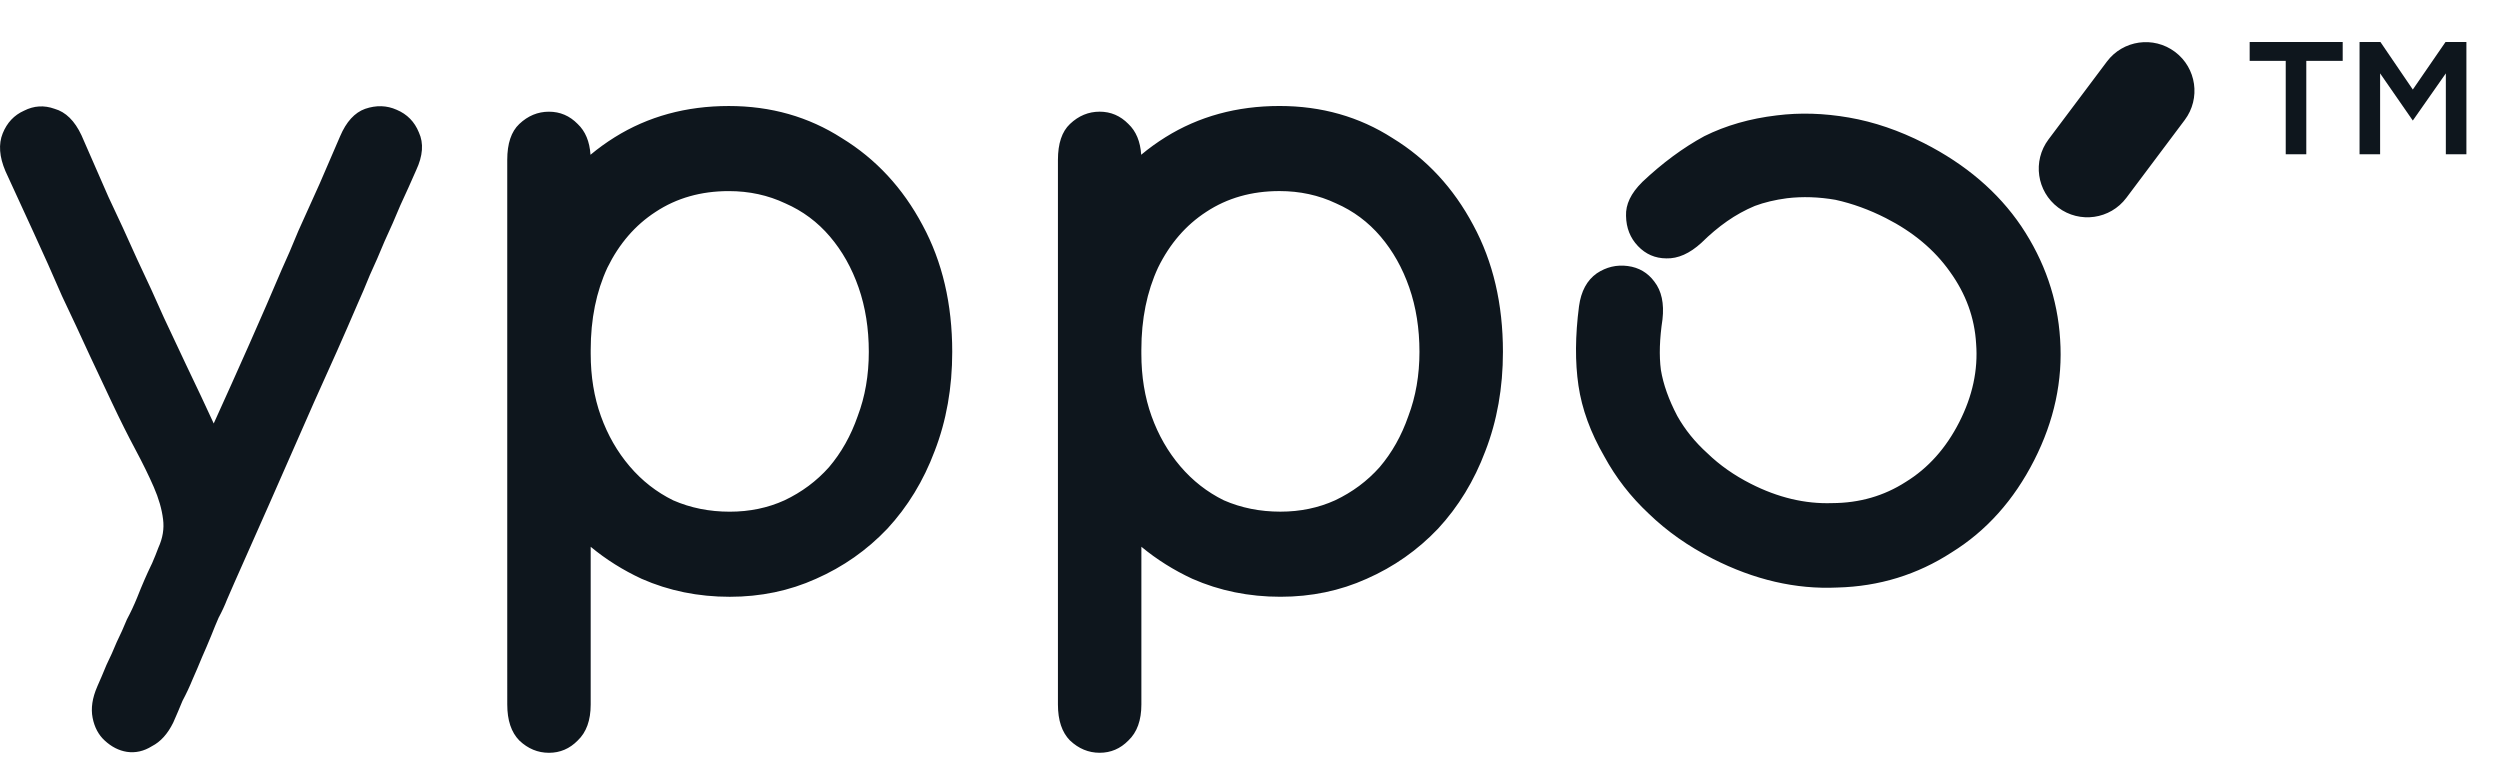 <svg fill="none" height="54" viewBox="0 0 178 54" width="178" xmlns="http://www.w3.org/2000/svg"><g fill="#0e161d"><path clip-rule="evenodd" d="m145.852 9.929c-1.148 1.531-.838 3.702.693 4.85 1.531 1.148 3.702.838 4.851-.693l4.157-5.543c1.148-1.531.838-3.702-.693-4.85s-3.702-.838-4.85.693zm-109.735 40.236c0 1.122.286 1.975.858 2.559.616.584 1.32.875 2.112.875s1.474-.292 2.046-.875c.616-.584.924-1.436.924-2.559v-3.164-3.164-3.972-.934c1.097.907 2.307 1.667 3.63 2.281 1.936.853 4.026 1.279 6.271 1.279 2.2 0 4.247-.426 6.139-1.279 1.936-.853 3.63-2.042 5.082-3.568 1.452-1.571 2.574-3.411 3.366-5.521.836-2.155 1.254-4.511 1.254-7.07 0-3.411-.704-6.419-2.112-9.022-1.408-2.648-3.322-4.713-5.743-6.194-2.376-1.526-5.061-2.289-8.053-2.289-3.036 0-5.743.741-8.119 2.222-.609.38-1.185.796-1.728 1.25-.061-.943-.365-1.674-.912-2.192-.572-.584-1.254-.875-2.046-.875s-1.496.292-2.112.875c-.572.539-.858 1.391-.858 2.558v4.04 4.982 4.511.269 5.858 5.117 4.04 3.568 3.434zm6.667-20.535c-.484-1.347-.726-2.828-.726-4.444v-.269c0-2.199.396-4.152 1.188-5.858.836-1.706 1.98-3.03 3.432-3.972 1.496-.988 3.234-1.481 5.215-1.481 1.452 0 2.794.292 4.026.875 1.232.539 2.288 1.324 3.168 2.357.88 1.032 1.562 2.244 2.046 3.636.484 1.391.726 2.918.726 4.579s-.264 3.187-.792 4.578c-.484 1.391-1.166 2.603-2.046 3.636-.88.988-1.936 1.773-3.168 2.357-1.188.539-2.486.808-3.894.808-1.452 0-2.794-.269-4.026-.808-1.188-.584-2.222-1.391-3.102-2.424-.88-1.032-1.562-2.222-2.046-3.568zm-35.86 19.256c-.352.808-.462 1.548-.33 2.222.132.673.418 1.212.858 1.616.484.449 1.012.718 1.584.808.616.09 1.21-.045 1.782-.404.616-.314 1.122-.875 1.518-1.683.22-.494.44-1.01.66-1.549.264-.494.506-1.01.726-1.549.22-.494.44-1.01.66-1.549.22-.494.44-1.01.66-1.548.176-.449.352-.875.528-1.279.22-.404.418-.83.594-1.279l.528-1.212c.66-1.481 1.496-3.366 2.508-5.656s2.068-4.691 3.168-7.204c1.144-2.514 2.178-4.848 3.102-7.002.264-.584.55-1.257.858-2.02.352-.763.704-1.571 1.056-2.424.396-.853.77-1.706 1.122-2.558.396-.853.77-1.683 1.122-2.491.484-1.032.55-1.93.198-2.693-.308-.763-.836-1.302-1.584-1.616-.704-.314-1.452-.337-2.244-.067-.748.269-1.342.92-1.782 1.953-.44 1.032-.924 2.155-1.452 3.366-.528 1.167-1.034 2.289-1.518 3.366-.44 1.077-.836 1.997-1.188 2.76-.704 1.661-1.474 3.434-2.31 5.319-.836 1.885-1.672 3.748-2.508 5.588l-.022.052c-.552-1.204-1.204-2.59-1.958-4.159-.44-.943-.968-2.065-1.584-3.366-.572-1.302-1.21-2.693-1.914-4.175-.66-1.481-1.342-2.962-2.046-4.444-.66-1.526-1.298-2.985-1.914-4.376-.484-1.032-1.122-1.661-1.914-1.885-.748-.269-1.474-.224-2.178.135-.704.314-1.21.853-1.518 1.616-.308.763-.242 1.661.198 2.693.616 1.347 1.276 2.783 1.98 4.309.704 1.526 1.386 3.052 2.046 4.578.704 1.481 1.364 2.895 1.98 4.242.616 1.302 1.144 2.424 1.584 3.366.572 1.212 1.122 2.312 1.65 3.299s.968 1.885 1.32 2.693c.352.808.572 1.571.66 2.289.088.673-.022 1.347-.33 2.02-.129.351-.28.725-.451 1.119-.026.054-.051.108-.077.16l-.002.004c-.153.318-.307.653-.46 1.006-.176.404-.352.83-.528 1.279-.22.539-.462 1.055-.726 1.549-.22.539-.462 1.077-.726 1.616-.22.539-.462 1.077-.726 1.616-.22.539-.44 1.055-.66 1.549zm69.259 3.838c-.572-.584-.858-1.436-.858-2.559v-2.962-3.434-3.568-4.04-5.117-5.858-.269-4.511-4.982-4.04c0-1.167.286-2.02.858-2.558.616-.584 1.32-.875 2.112-.875s1.474.292 2.046.875c.547.518.851 1.249.913 2.192.543-.454 1.119-.87 1.728-1.25 2.376-1.481 5.082-2.222 8.119-2.222 2.992 0 5.677.763 8.053 2.289 2.42 1.481 4.335 3.546 5.743 6.194 1.408 2.603 2.112 5.611 2.112 9.022 0 2.558-.418 4.915-1.254 7.07-.792 2.11-1.914 3.95-3.367 5.521-1.452 1.526-3.146 2.716-5.082 3.568-1.892.853-3.938 1.279-6.139 1.279-2.244 0-4.335-.426-6.271-1.279-1.323-.614-2.533-1.374-3.63-2.281v.934 3.972 3.164 3.164c0 1.122-.308 1.975-.924 2.559-.572.584-1.254.875-2.046.875s-1.496-.292-2.112-.875zm5.082-27.538c0 1.616.242 3.097.726 4.444.484 1.347 1.166 2.536 2.046 3.568.88 1.032 1.914 1.84 3.102 2.424 1.232.539 2.574.808 4.027.808 1.408 0 2.706-.269 3.894-.808 1.232-.584 2.288-1.369 3.168-2.357.88-1.032 1.562-2.244 2.046-3.636.528-1.391.792-2.918.792-4.578s-.242-3.187-.726-4.579c-.484-1.391-1.166-2.603-2.046-3.636-.88-1.032-1.936-1.818-3.168-2.357-1.232-.584-2.574-.875-4.026-.875-1.98 0-3.718.494-5.215 1.481-1.452.943-2.596 2.267-3.432 3.972-.792 1.706-1.188 3.658-1.188 5.858zm35.656-12.216c-.798.788-1.181 1.588-1.147 2.402.014.853.296 1.569.848 2.148.551.579 1.223.871 2.017.877.832.026 1.668-.345 2.506-1.113.599-.591 1.208-1.102 1.826-1.534.618-.432 1.275-.794 1.971-1.087.676-.253 1.441-.436 2.294-.549 1.112-.131 2.262-.093 3.451.113 1.207.266 2.404.701 3.59 1.304 1.937.985 3.455 2.255 4.555 3.81 1.139 1.575 1.762 3.285 1.868 5.13.145 1.865-.254 3.727-1.199 5.584-.946 1.858-2.215 3.277-3.808 4.257-1.554 1-3.303 1.504-5.247 1.51-1.924.066-3.855-.394-5.791-1.379-1.186-.603-2.212-1.324-3.079-2.163-.887-.799-1.605-1.687-2.153-2.663-.607-1.155-.996-2.248-1.167-3.281-.132-1.012-.094-2.212.114-3.599.127-1.13-.065-2.023-.576-2.682-.472-.638-1.104-1.009-1.896-1.114-.793-.105-1.528.069-2.205.52-.698.491-1.12 1.271-1.266 2.341-.273 2.1-.286 3.984-.04 5.652s.859 3.348 1.839 5.04c.823 1.513 1.874 2.869 3.155 4.068 1.3 1.259 2.82 2.33 4.559 3.215 2.964 1.508 5.924 2.193 8.88 2.055 2.976-.078 5.689-.912 8.14-2.502 2.47-1.53 4.428-3.717 5.876-6.563 1.428-2.806 2.043-5.678 1.846-8.614-.179-2.877-1.102-5.561-2.77-8.052-1.649-2.431-3.956-4.401-6.92-5.909-1.779-.905-3.559-1.512-5.342-1.822s-3.498-.362-5.146-.155c-1.905.225-3.624.718-5.157 1.481-1.513.822-2.988 1.913-4.426 3.271z" fill-rule="evenodd"/><path d="m168 10.984v-7.992h1.488l2.304 3.384 2.328-3.384h1.488v7.992h-1.464v-5.76l-2.352 3.36-2.328-3.36v5.76zm-5.256 0v-6.648h-2.568v-1.344h6.624v1.344h-2.592v6.648z"/></g></svg>